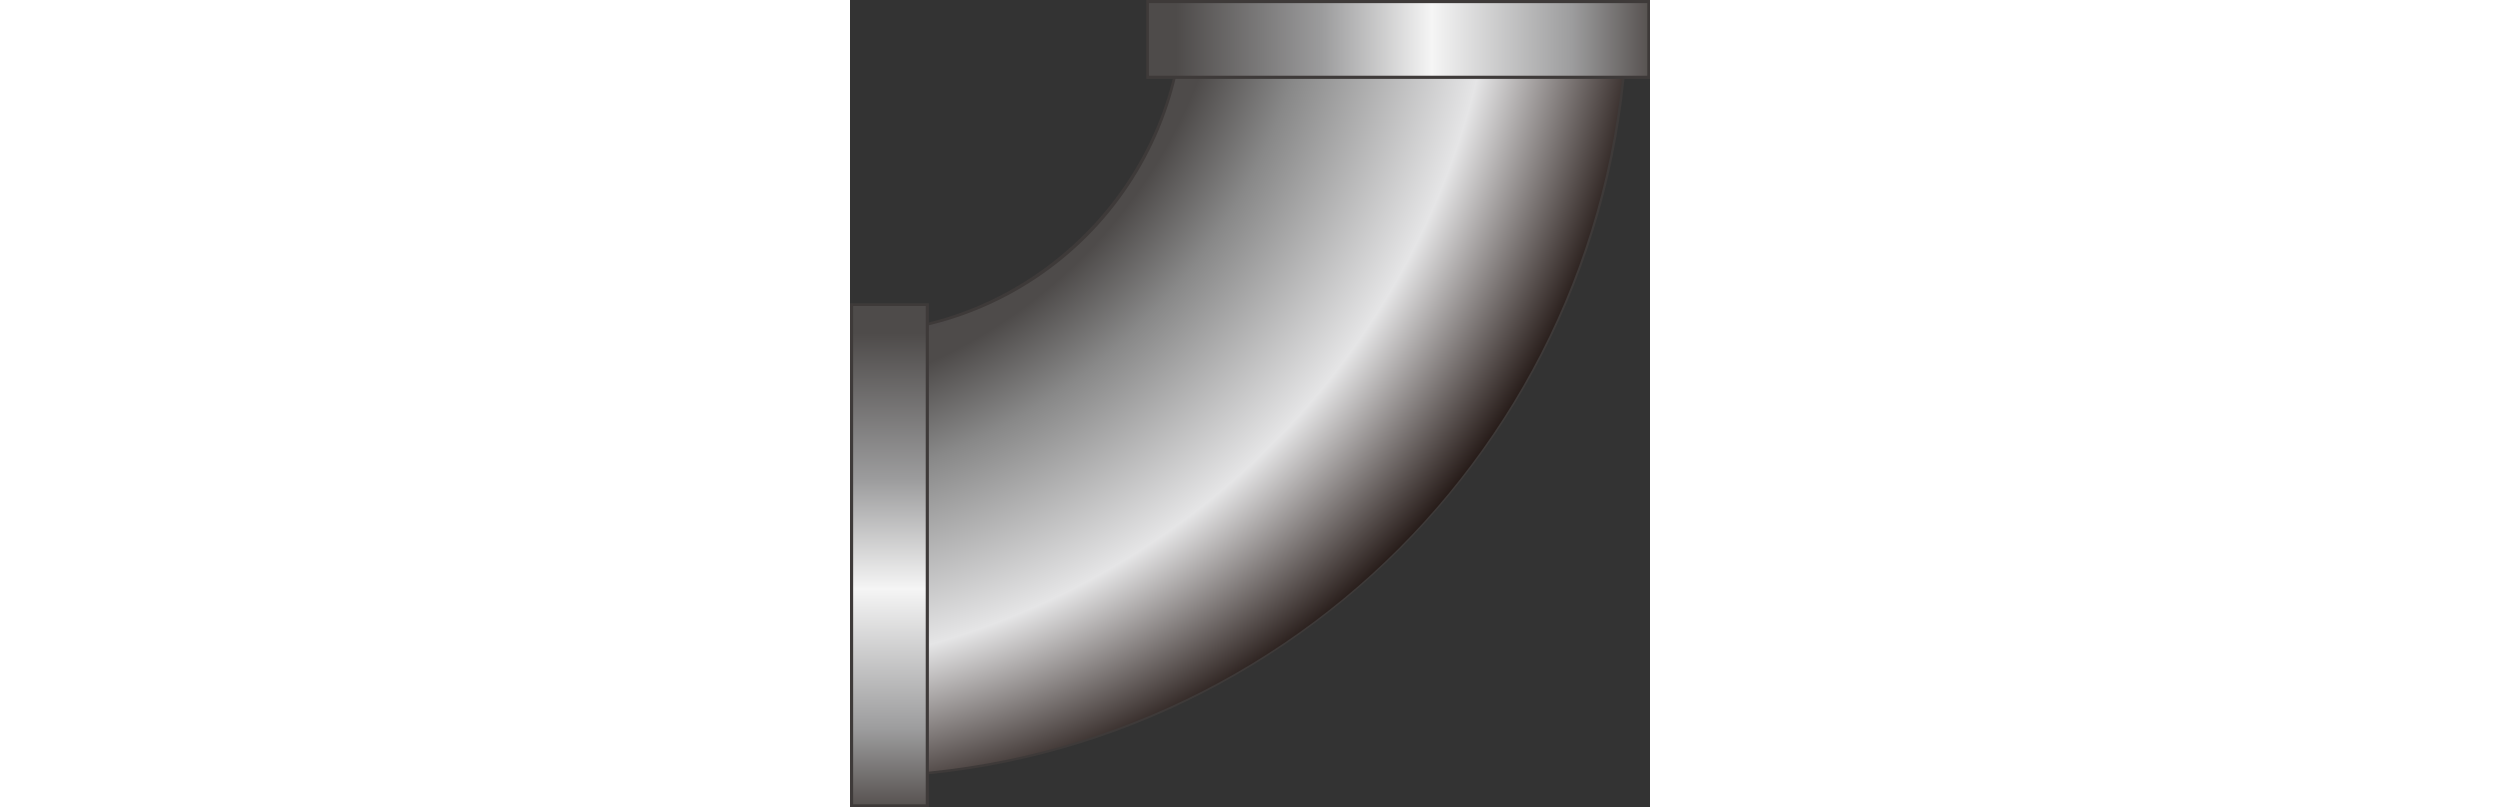 <svg id="图层_1" data-name="图层 1" xmlns="http://www.w3.org/2000/svg" xmlns:xlink="http://www.w3.org/1999/xlink" viewBox="0 0 198.26 200" width="100%" height="64px"><rect x="0" y="0" width="198.26" height="200" fill="#333333" stroke="none"/><defs><style>.cls-1{fill:none;}.cls-2{fill:#3e3a39;fill-rule:evenodd;}.cls-3{clip-path:url(#clip-path);}.cls-4{fill:url(#radial-gradient);}.cls-5{clip-path:url(#clip-path-2);}.cls-6{fill:url(#linear-gradient);}.cls-7{clip-path:url(#clip-path-3);}.cls-8{fill:url(#linear-gradient-2);}</style><clipPath id="clip-path" transform="translate(-1.25 -0.14)"><path class="cls-1" d="M193.53.16H84.26A82.92,82.92,0,0,1,1.35,83.07V192.35c106.13,0,192.19-86.06,192.19-192.19"/></clipPath><radialGradient id="radial-gradient" cx="-257.23" cy="395.17" r="1.4" gradientTransform="matrix(0, 174.06, 174.06, 0, -68815.34, 44747.29)" gradientUnits="userSpaceOnUse"><stop offset="0" stop-color="#484545"/><stop offset="0.17" stop-color="#484545"/><stop offset="0.52" stop-color="#4e4b4a"/><stop offset="0.61" stop-color="#888"/><stop offset="0.79" stop-color="#e5e5e6"/><stop offset="0.96" stop-color="#231815"/><stop offset="1" stop-color="#231815"/></radialGradient><clipPath id="clip-path-2" transform="translate(-1.25 -0.14)"><polygon class="cls-1" points="8.56 199.47 20.02 199.47 20.02 75.97 8.56 75.97 6.43 75.97 2.03 75.97 2.03 199.47 8.56 199.47 8.56 199.47"/></clipPath><linearGradient id="linear-gradient" x1="-260.19" y1="400.32" x2="-258.79" y2="400.32" gradientTransform="matrix(0, -92.47, -92.47, 0, 37026.71, -23847.97)" gradientUnits="userSpaceOnUse"><stop offset="0" stop-color="#2b2320"/><stop offset="0.24" stop-color="#9c9c9d"/><stop offset="0.51" stop-color="#f5f5f5"/><stop offset="0.72" stop-color="#9c9c9d"/><stop offset="1" stop-color="#4e4b4a"/></linearGradient><clipPath id="clip-path-3" transform="translate(-1.25 -0.14)"><polygon class="cls-1" points="198.84 18.92 198.84 7.44 198.84 7.44 198.84 0.92 75.34 0.92 75.34 5.32 75.34 7.44 75.34 18.92 198.84 18.92"/></clipPath><linearGradient id="linear-gradient-2" x1="-255.3" y1="398.56" x2="-253.9" y2="398.56" gradientTransform="matrix(-92.47, 0, 0, 92.47, -23397.46, -36844.27)" xlink:href="#linear-gradient"/></defs><title>拐弯弯头3</title><path class="cls-2" d="M83.62.16H194.18C194.18,106.11,107.29,193,1.35,193V82.43c45,0,82.28-37.27,82.28-82.27" transform="translate(-1.25 -0.14)"/><g class="cls-3"><rect class="cls-4" x="0.1" y="0.02" width="192.19" height="192.19"/></g><polygon class="cls-2" points="19.55 75.15 0 75.16 0 200 7.31 200 19.55 200 19.55 75.15"/><g class="cls-5"><rect class="cls-6" x="0.78" y="75.83" width="17.99" height="123.5"/></g><polygon class="cls-2" points="73.42 19.55 73.42 0 198.26 0 198.26 7.3 198.26 19.55 73.42 19.55"/><g class="cls-7"><rect class="cls-8" x="74.09" y="0.78" width="123.5" height="17.99"/></g></svg>